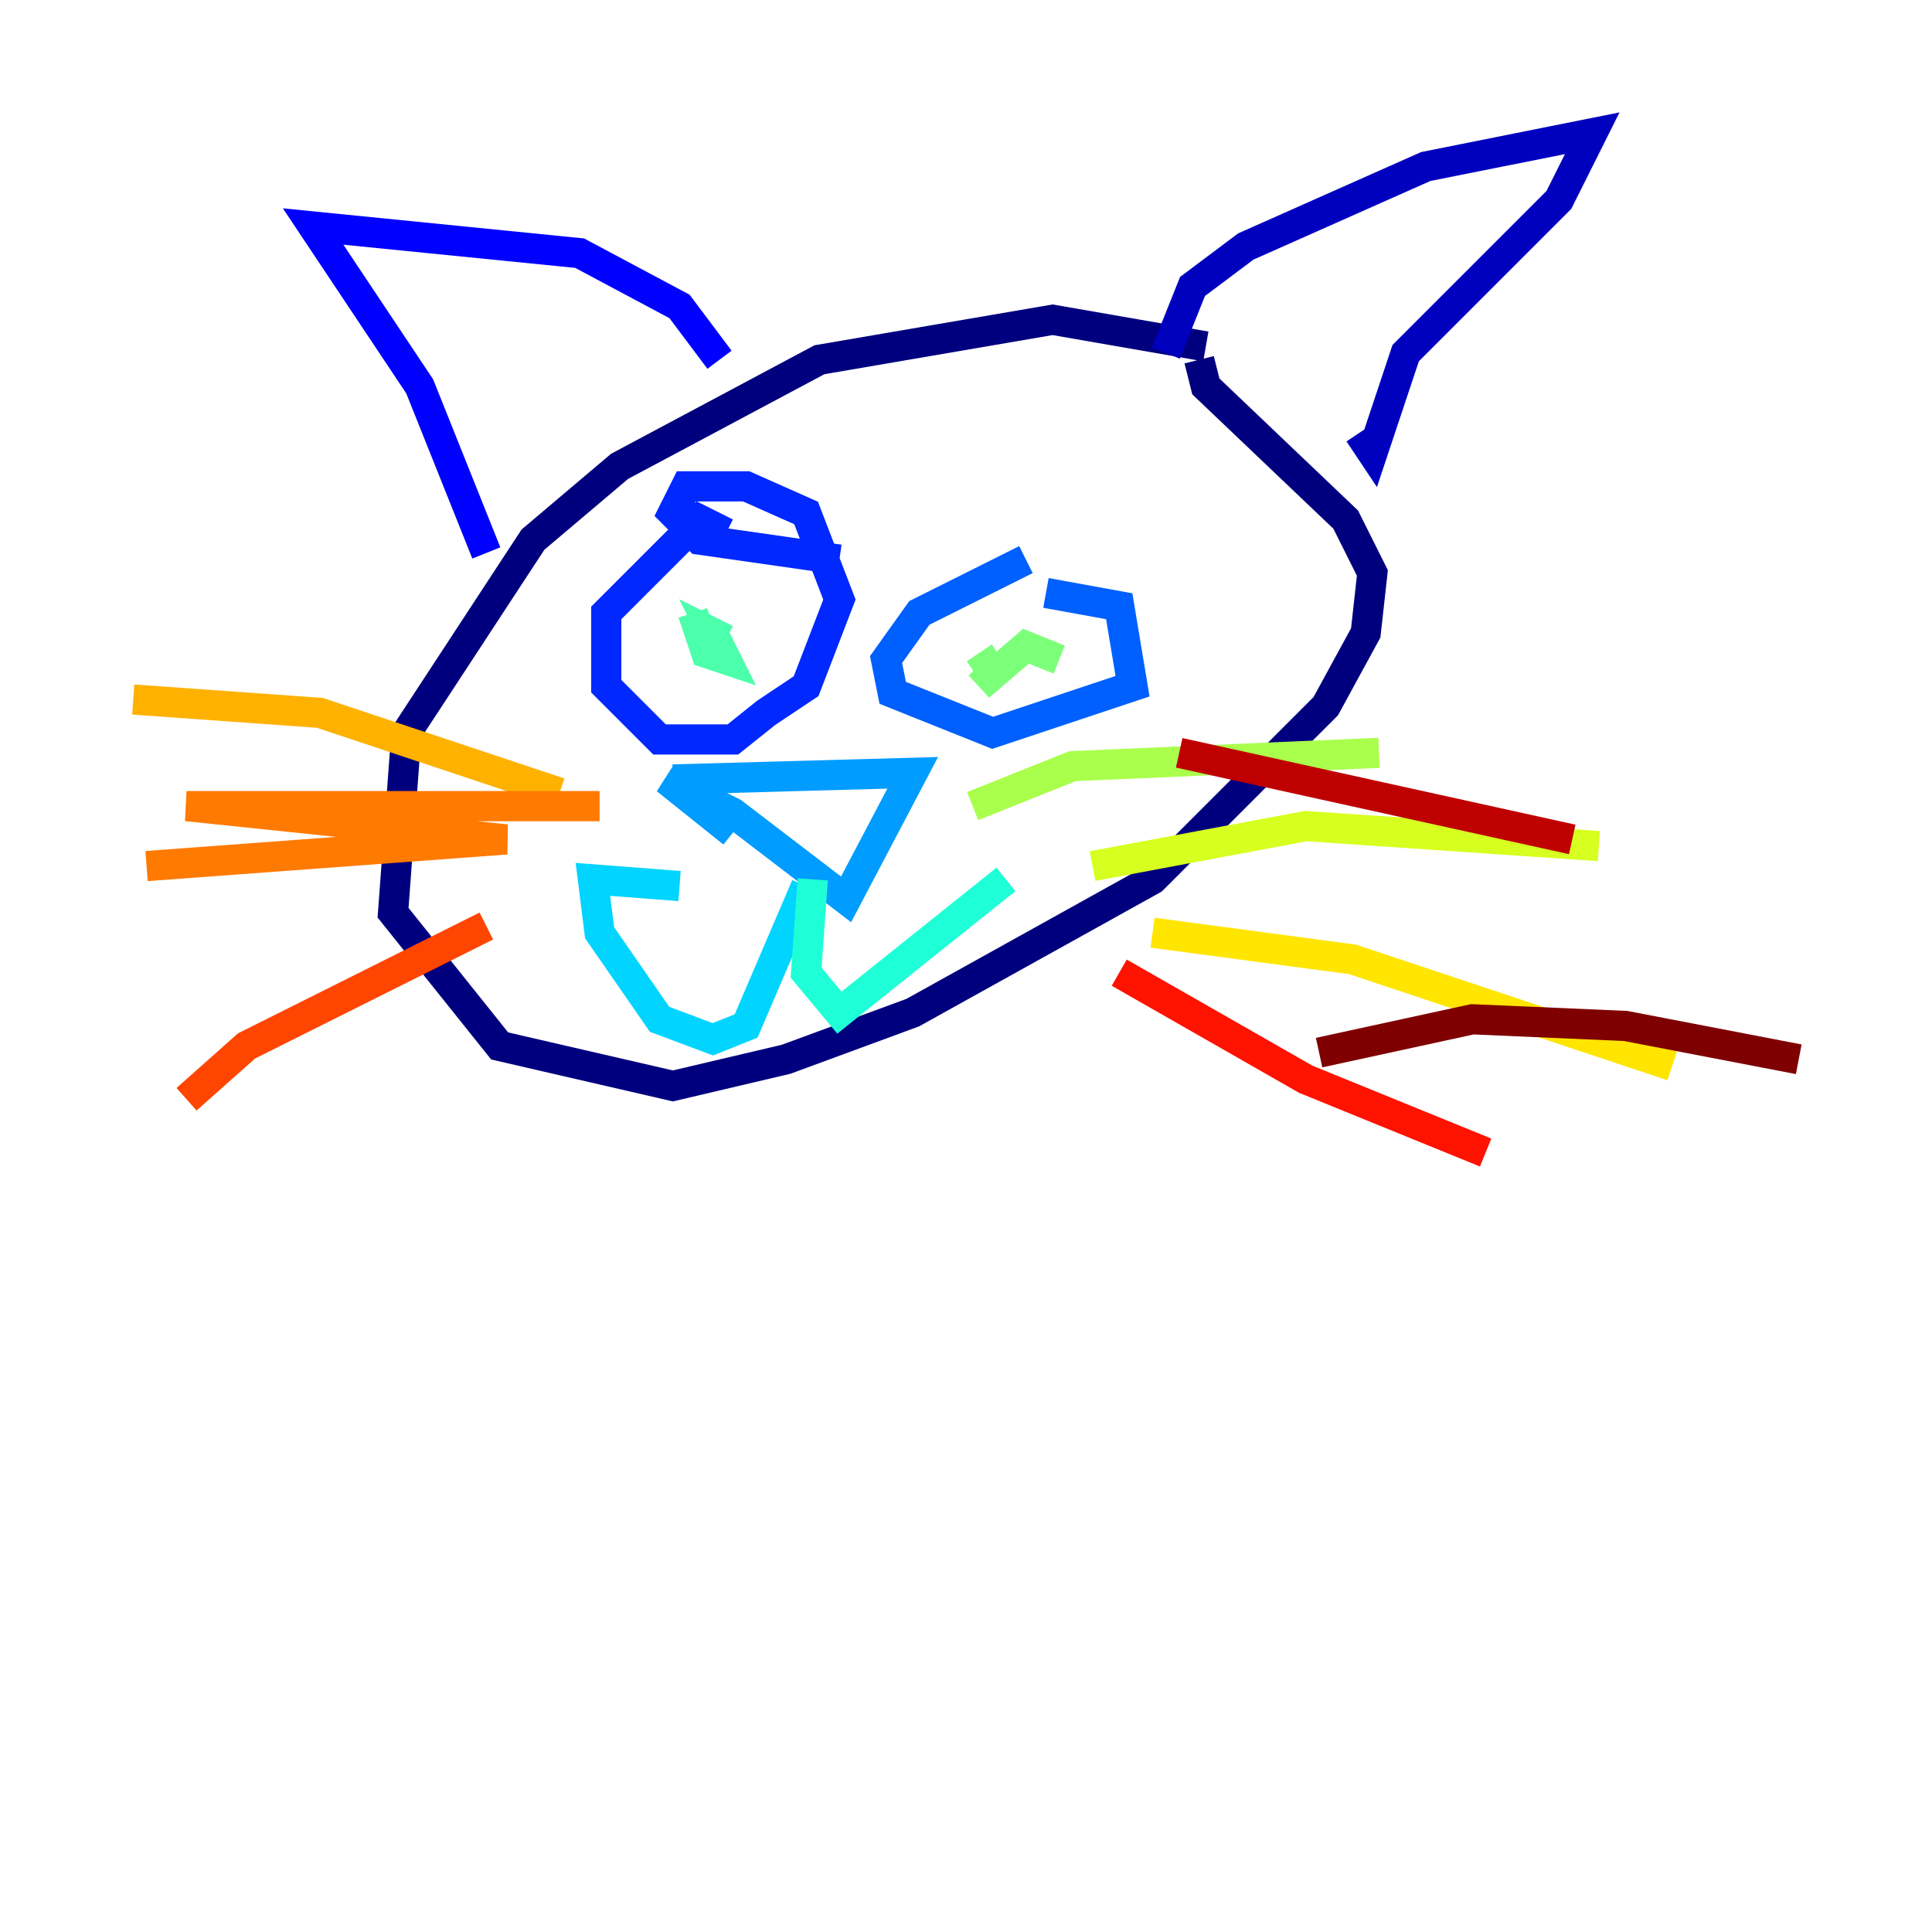 <?xml version="1.0" encoding="utf-8" ?>
<svg baseProfile="tiny" height="128" version="1.2" viewBox="0,0,128,128" width="128" xmlns="http://www.w3.org/2000/svg" xmlns:ev="http://www.w3.org/2001/xml-events" xmlns:xlink="http://www.w3.org/1999/xlink"><defs /><polyline fill="none" points="79.89,22.952 69.738,21.186 54.29,23.834 41.048,30.897 35.31,35.752 26.924,48.552 26.041,60.469 33.103,69.297 44.579,71.945 52.083,70.179 60.469,67.09 76.359,58.262 87.835,46.786 90.483,41.931 90.924,37.959 89.159,34.428 79.89,25.6 79.448,23.834" stroke="#00007f" stroke-width="2" /><polyline fill="none" points="77.241,23.393 79.007,18.979 82.538,16.331 94.455,11.034 105.49,8.828 103.283,13.241 93.131,23.393 90.924,30.014 90.041,28.69" stroke="#0000bf" stroke-width="2" /><polyline fill="none" points="47.669,23.834 45.021,20.303 38.4,16.772 20.745,15.007 27.807,25.6 32.221,36.635" stroke="#0000fe" stroke-width="2" /><polyline fill="none" points="48.11,35.31 46.345,34.428 40.166,40.607 40.166,45.462 43.697,48.993 48.552,48.993 50.759,47.228 53.407,45.462 55.614,39.724 53.407,33.986 49.434,32.221 45.462,32.221 44.579,33.986 46.345,35.752 55.614,37.076" stroke="#0028ff" stroke-width="2" /><polyline fill="none" points="67.972,37.076 60.91,40.607 58.703,43.697 59.145,45.903 65.766,48.552 75.034,45.462 74.152,40.166 69.297,39.283" stroke="#0060ff" stroke-width="2" /><polyline fill="none" points="44.579,51.641 60.469,51.2 56.055,59.586 48.552,53.848 44.138,51.641 48.552,55.172" stroke="#009cff" stroke-width="2" /><polyline fill="none" points="53.407,58.703 49.434,67.972 47.228,68.855 43.697,67.531 39.724,61.793 39.283,58.262 45.021,58.703" stroke="#00d4ff" stroke-width="2" /><polyline fill="none" points="53.848,58.262 53.407,64.441 55.614,67.09 66.648,58.262" stroke="#1fffd7" stroke-width="2" /><polyline fill="none" points="45.903,40.607 46.786,43.255 48.11,43.697 47.228,41.931 48.11,42.372" stroke="#4cffaa" stroke-width="2" /><polyline fill="none" points="70.179,43.697 67.972,42.814 64.883,45.462 65.766,44.579 64.883,43.255" stroke="#7cff79" stroke-width="2" /><polyline fill="none" points="64.441,53.407 71.062,50.759 91.365,49.876" stroke="#aaff4c" stroke-width="2" /><polyline fill="none" points="72.386,57.379 86.51,54.731 105.931,56.055" stroke="#d7ff1f" stroke-width="2" /><polyline fill="none" points="76.359,61.793 89.6,63.559 110.786,70.621" stroke="#ffe500" stroke-width="2" /><polyline fill="none" points="37.076,52.524 21.186,47.228 8.828,46.345" stroke="#ffb100" stroke-width="2" /><polyline fill="none" points="39.724,53.407 12.359,53.407 33.545,55.614 9.71,57.379" stroke="#ff7a00" stroke-width="2" /><polyline fill="none" points="32.221,61.352 16.331,69.297 12.359,72.828" stroke="#ff4600" stroke-width="2" /><polyline fill="none" points="74.152,64.441 86.51,71.503 98.428,76.359" stroke="#fe1200" stroke-width="2" /><polyline fill="none" points="78.124,49.876 104.165,55.614" stroke="#bf0000" stroke-width="2" /><polyline fill="none" points="87.393,69.738 97.545,67.531 107.697,67.972 119.172,70.179" stroke="#7f0000" stroke-width="2" /></svg>